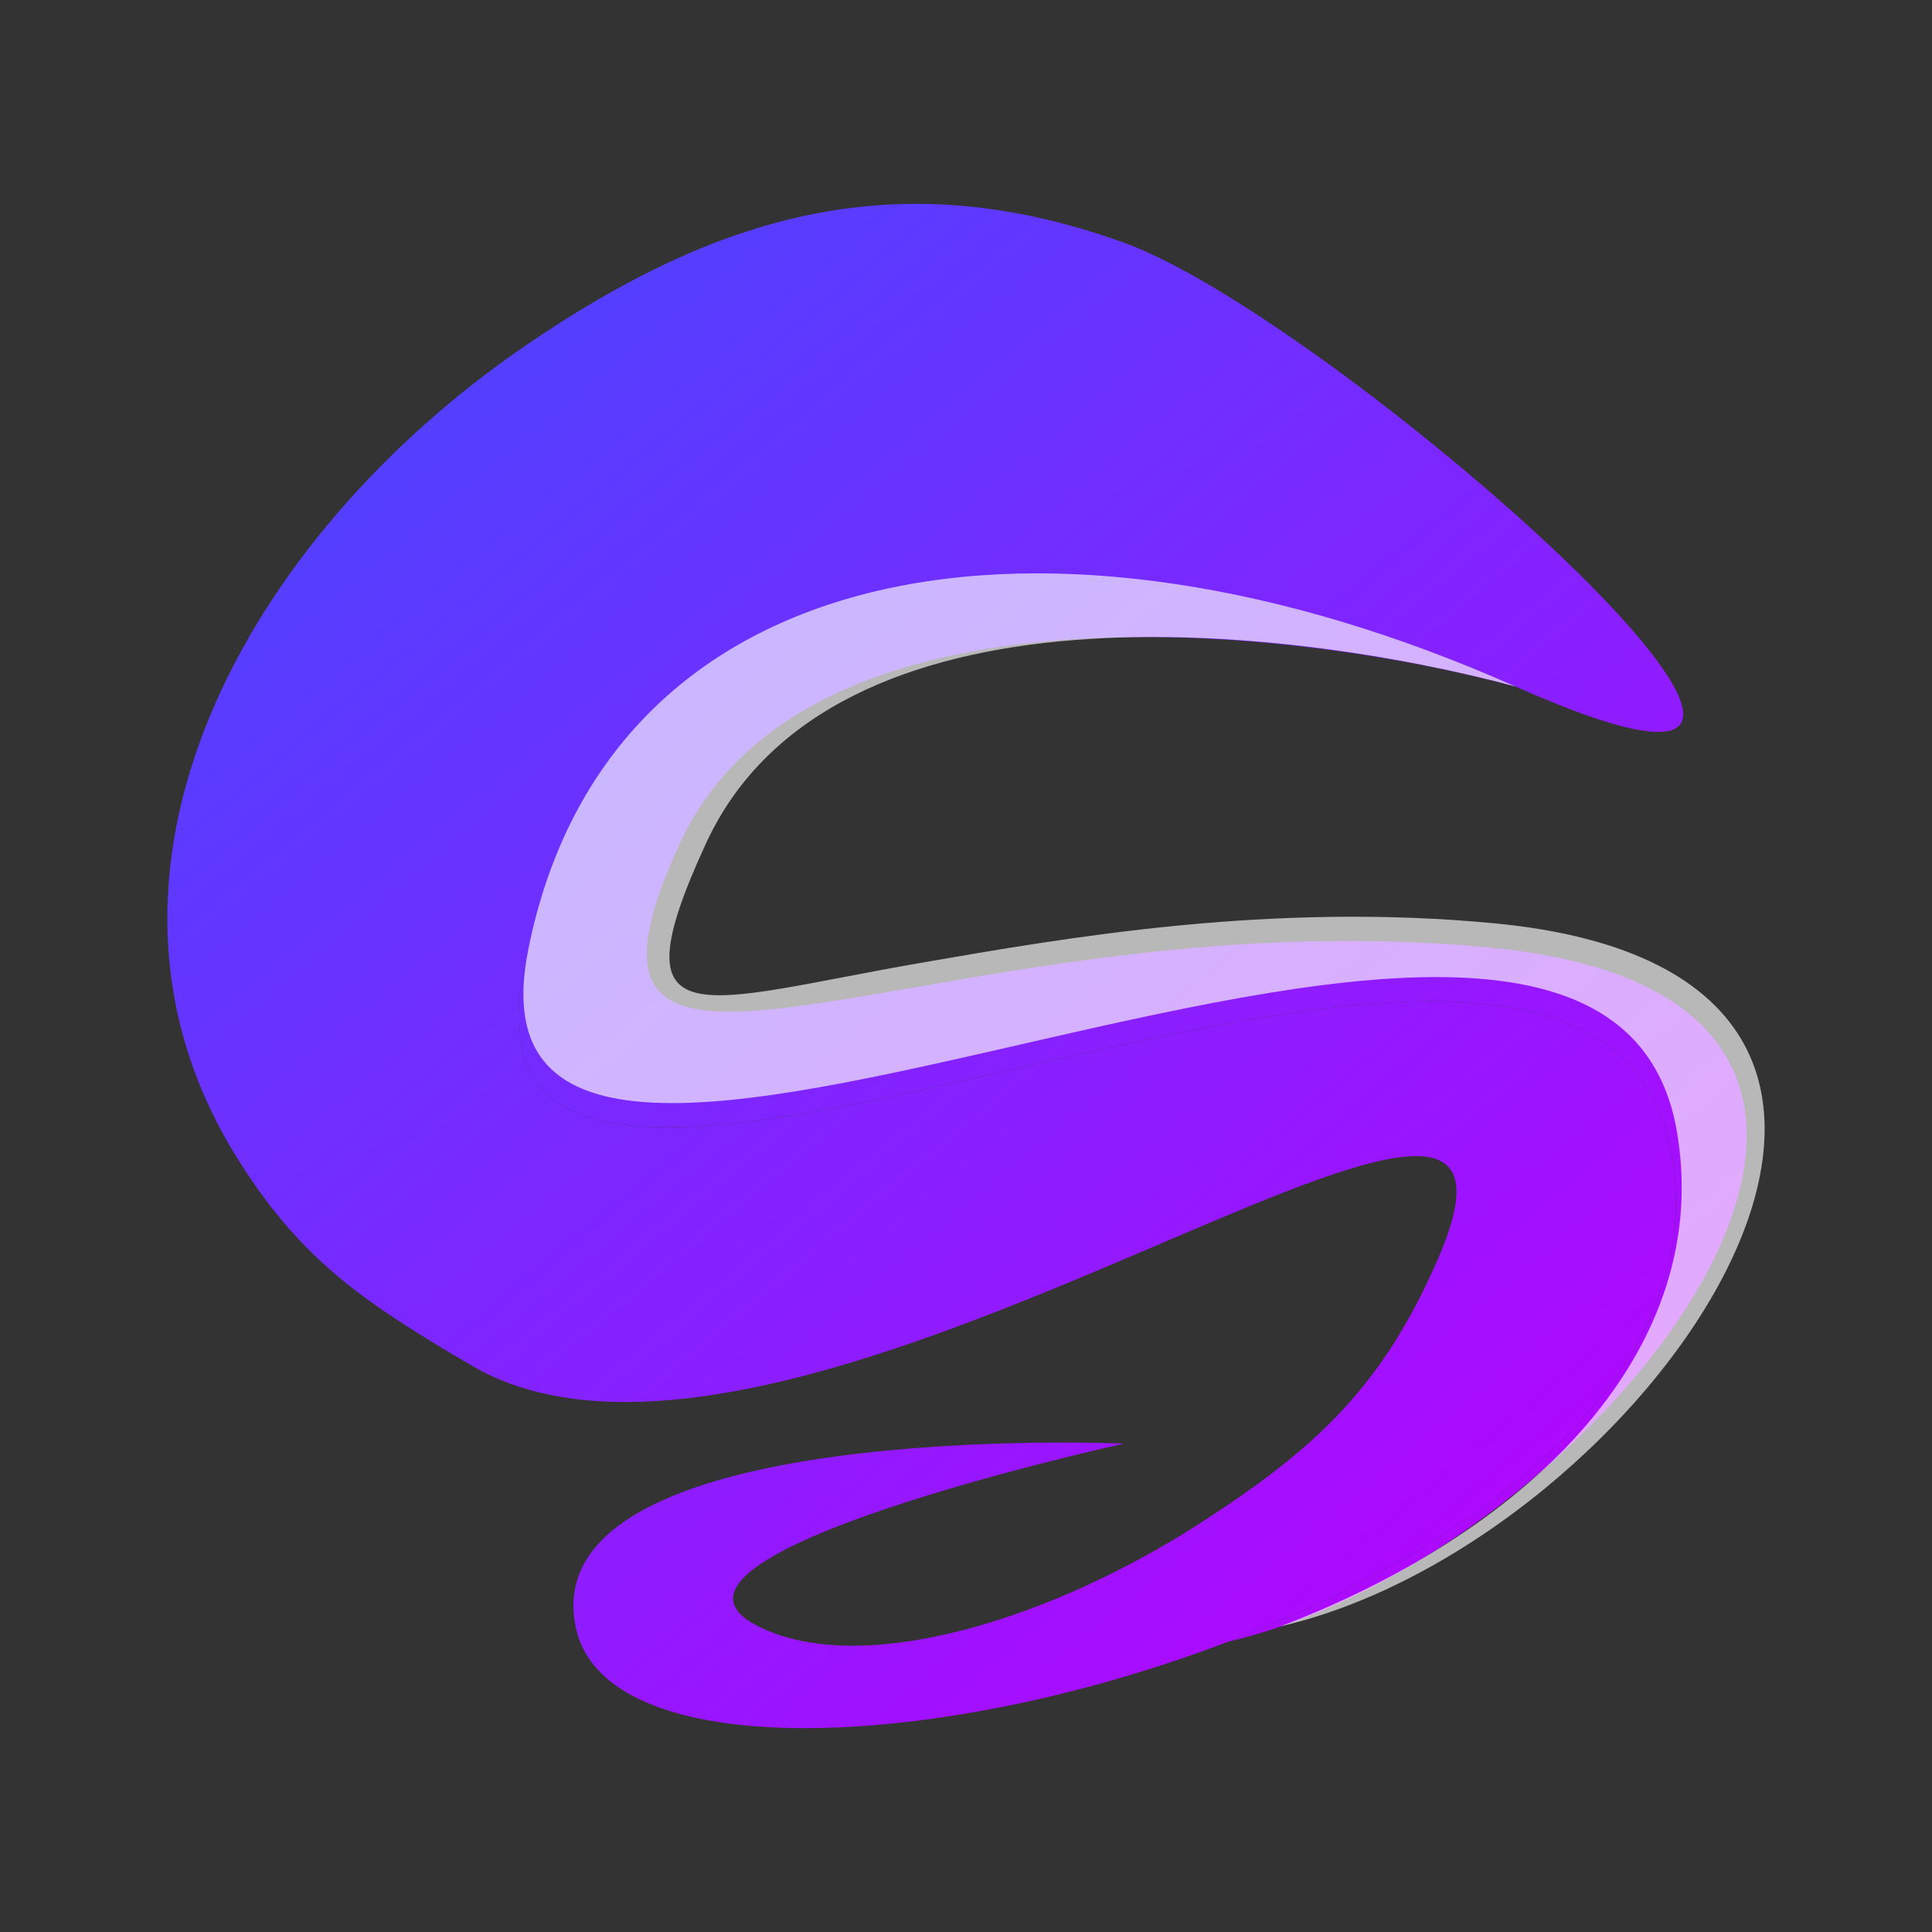 <svg width="37" height="37" viewBox="0 0 37 37" fill="none" xmlns="http://www.w3.org/2000/svg">
<rect x="0" y="0" width="37" height="37" fill="#333333" stroke="none"/>
<path d="M10.023 18.647C11.541 11.073 20.023 9.147 29.023 13.147C38.023 17.147 25.688 6.148 21.523 4.647C17.235 3.101 13.78 4.065 10.023 6.647C4.73 10.285 1.142 16.686 4.523 22.147C5.761 24.146 6.997 24.954 9.023 26.147C15.285 29.834 30.447 17.494 27.523 24.147C26.466 26.552 25.228 27.718 23.023 29.146C20.162 31.002 16.523 32.147 14.523 31.147C11.79 29.781 21.523 27.647 21.523 27.647C21.523 27.647 10.223 27.147 11.023 31.147C11.557 33.815 17.926 33.578 23.523 31.439C28.414 29.57 32.716 26.249 32.023 22.147C31.283 17.761 25.101 19.175 19.465 20.465C14.077 21.697 9.188 22.816 10.023 18.647Z" fill="url(#paint0_linear_703_11117)"/>
<path d="M29.023 13.147C20.023 9.147 11.541 11.073 10.023 18.647C9.188 22.816 14.077 21.697 19.465 20.465C25.101 19.175 31.283 17.761 32.023 22.147C32.716 26.249 28.414 29.57 23.523 31.439C30.523 29.822 39.023 19.146 28.523 18.146C24.246 17.739 20.384 18.41 17.511 18.91C13.331 19.636 11.245 19.999 13.023 16.146C15.424 10.947 24.69 11.98 29.023 13.147Z" fill="url(#paint1_linear_703_11117)"/>
<path d="M29.023 13.147C20.023 9.147 11.635 10.608 10.117 18.183C9.282 22.351 14.171 21.233 19.558 20C25.195 18.711 31.376 17.297 32.117 21.683C32.81 25.785 29.414 29.277 24.523 31.146C31.523 29.53 39.117 18.682 28.617 17.682C24.34 17.275 20.477 17.946 17.604 18.445C13.425 19.172 11.745 19.999 13.523 16.147C15.924 10.947 24.69 11.98 29.023 13.147Z" fill="white" fill-opacity="0.65"/>
<defs>
<linearGradient id="paint0_linear_703_11117" x1="10.023" y1="5.146" x2="32.523" y2="32.147" gradientUnits="userSpaceOnUse">
<stop stop-color="#5041FF"/>
<stop offset="1" stop-color="#BD00FF"/>
</linearGradient>
<linearGradient id="paint1_linear_703_11117" x1="10.023" y1="5.146" x2="32.523" y2="32.147" gradientUnits="userSpaceOnUse">
<stop stop-color="#5041FF"/>
<stop offset="1" stop-color="#BD00FF"/>
</linearGradient>
</defs>
</svg>
